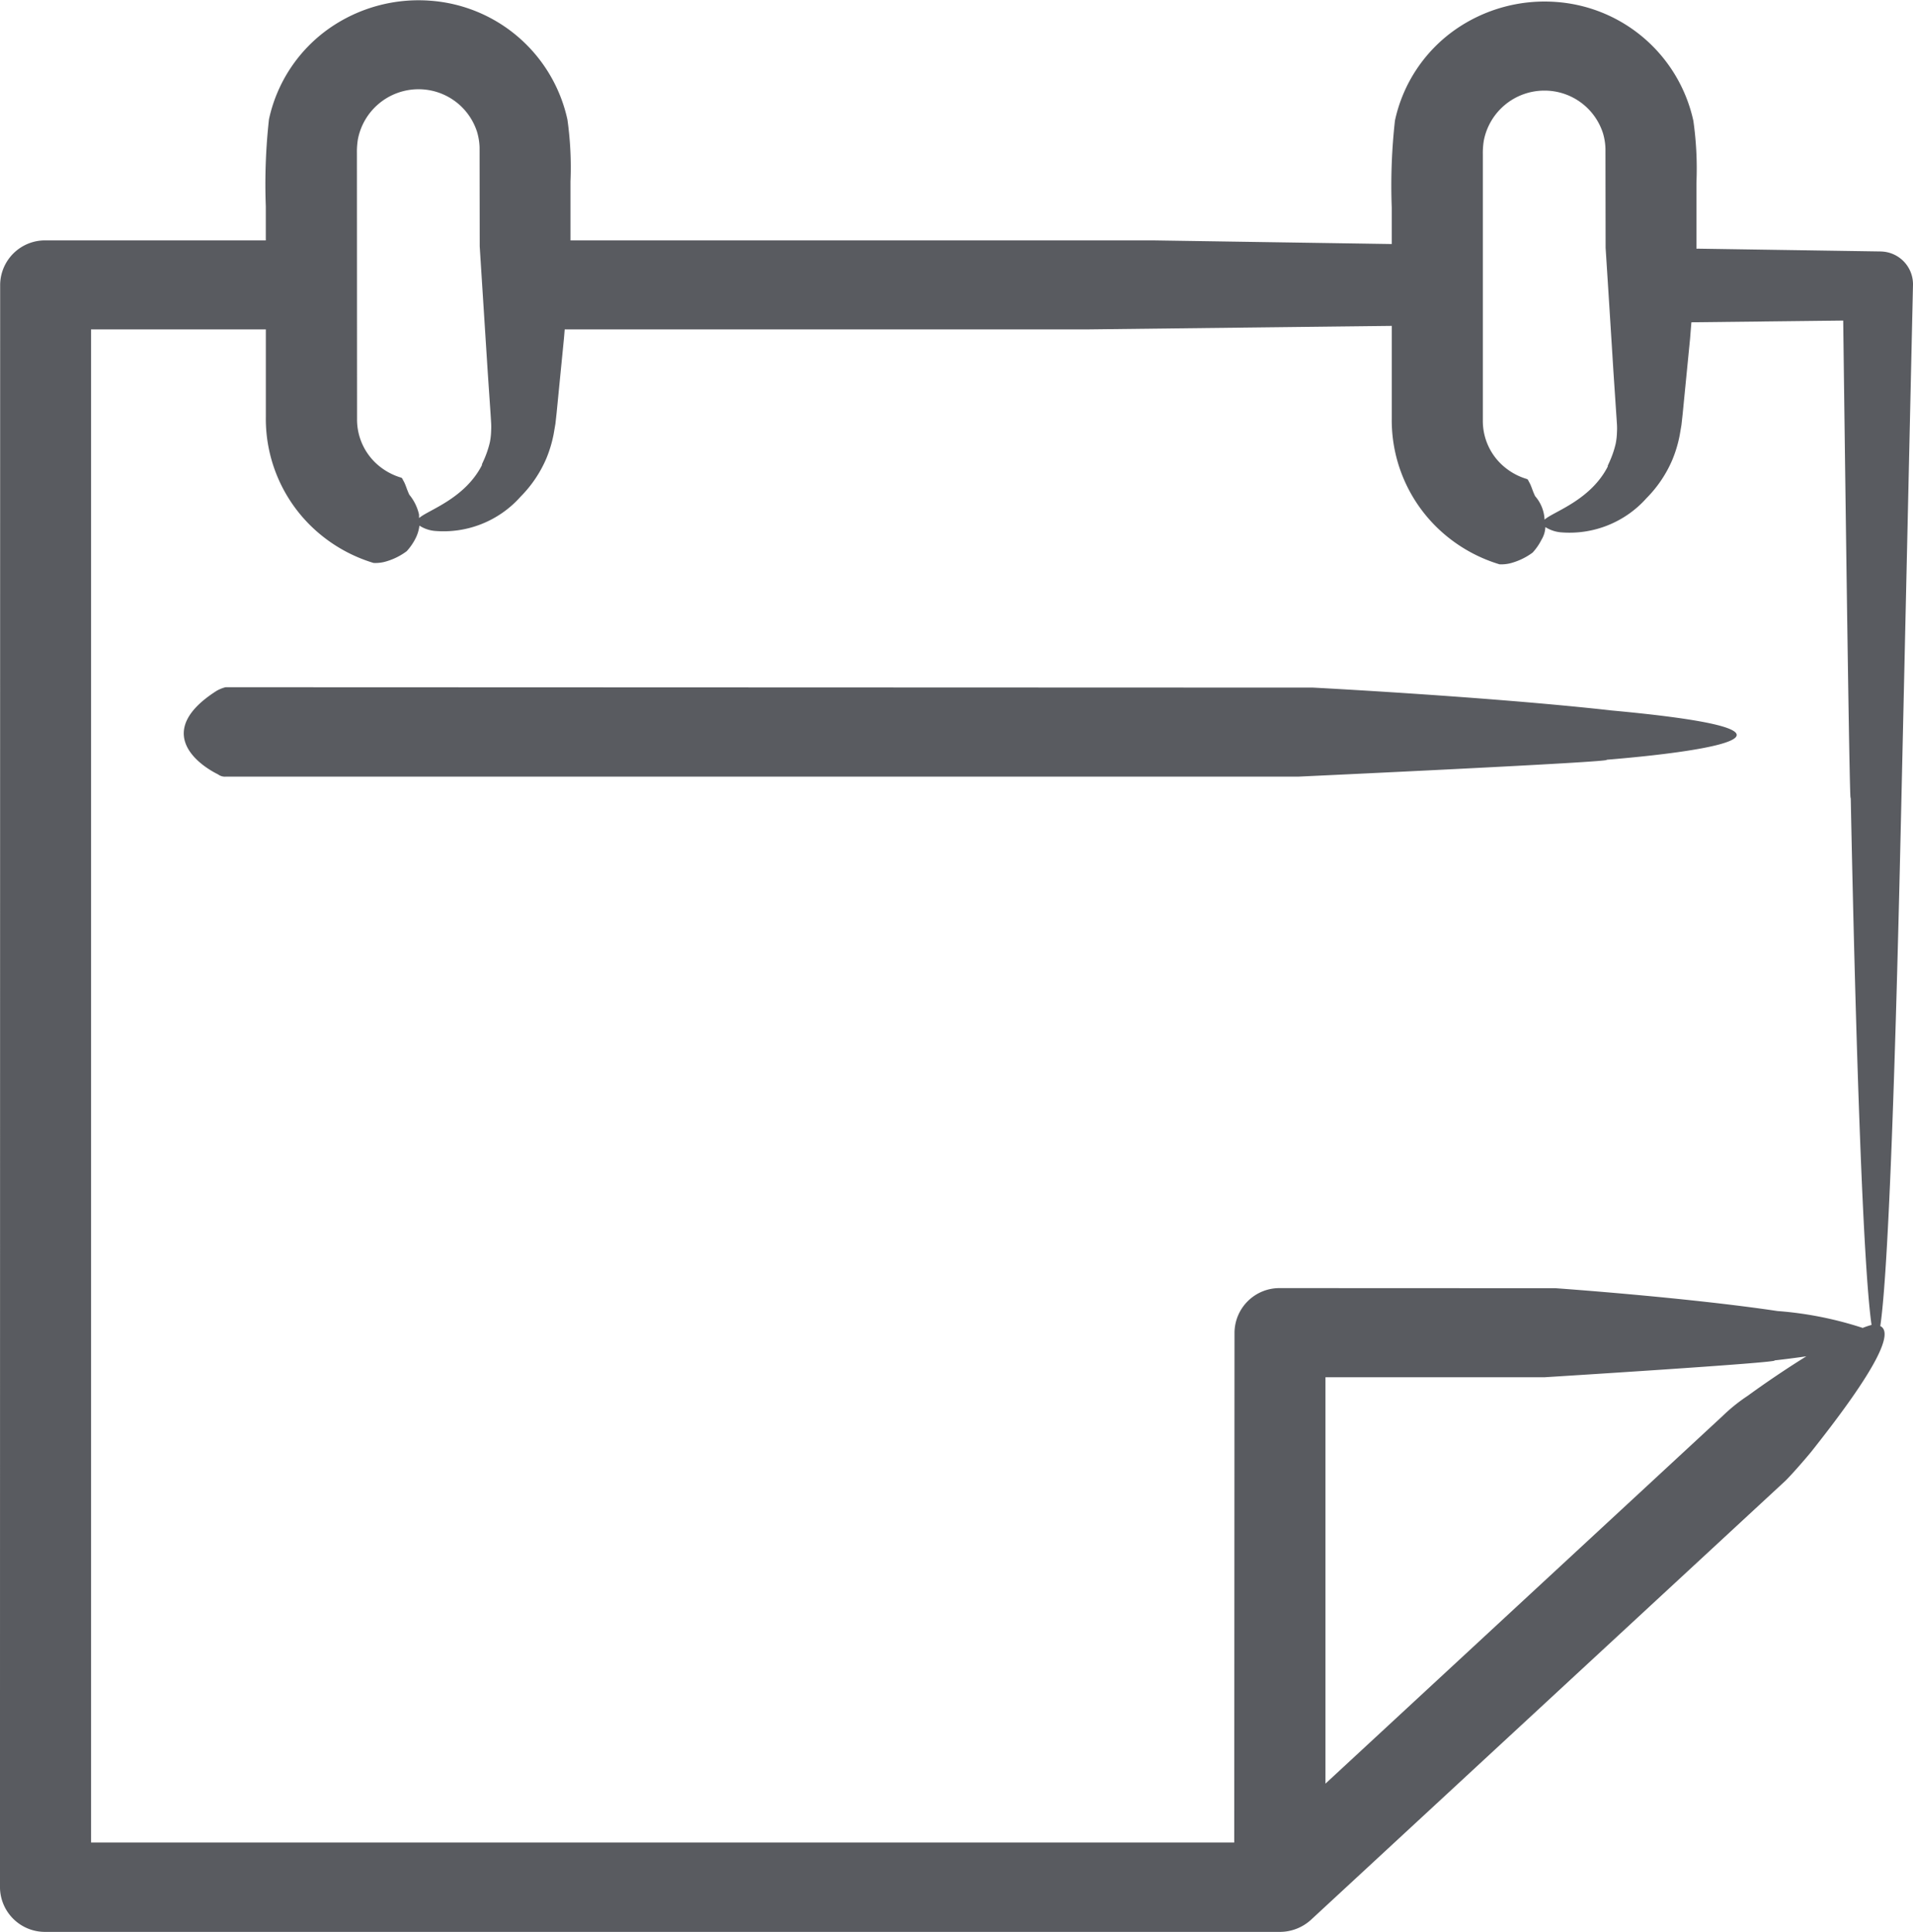 <svg xmlns="http://www.w3.org/2000/svg" xmlns:xlink="http://www.w3.org/1999/xlink" width="100.19" height="101.15" viewBox="0 0 100.19 101.15">
  <defs>
    <clipPath id="clip-path">
      <path id="Path_1410" data-name="Path 1410" d="M0,40.228H100.19V-60.922H0Z" transform="translate(0 60.922)" fill="none"/>
    </clipPath>
  </defs>
  <g id="Group_249" data-name="Group 249" transform="translate(0)">
    <g id="Group_250" data-name="Group 250" transform="translate(0 0)" clip-path="url(#clip-path)">
      <g id="Group_249-2" data-name="Group 249" transform="translate(0.001 0.001)">
        <path id="Path_1409" data-name="Path 1409" d="M33.543,14.79C27.124,14.076,17.971,13.6,17.971,13.6l-56.956-.02a1.857,1.857,0,0,0-.47.189c-3.16,2.016-1.249,3.716.08,4.377a.587.587,0,0,0,.39.116H17.182s16.852-.78,16.148-.883c6.751-.556,11.1-1.591.213-2.587M47.682-9.236h-.066l-9.567-.146v-1.3c0-.594,0-1.318,0-2.147a17.75,17.75,0,0,0-.161-3.246,7.937,7.937,0,0,0-7.158-6.22,8.175,8.175,0,0,0-5.311,1.446,7.825,7.825,0,0,0-3.16,4.762,30.577,30.577,0,0,0-.168,4.551v1.913l-12.5-.191-30.512,0v-.935c0-.6,0-1.318,0-2.148a17.749,17.749,0,0,0-.161-3.246,7.935,7.935,0,0,0-7.158-6.218,8.167,8.167,0,0,0-5.311,1.444,7.839,7.839,0,0,0-3.161,4.762,30.771,30.771,0,0,0-.166,4.551v1.79l-11.544,0A2.35,2.35,0,0,0-50.791-7.5L-50.8,76.413h0a2.356,2.356,0,0,0,2.379,2.333l64.649,0a2.423,2.423,0,0,0,1.639-.638L42.714,55.124c.415-.412,1.172-1.3,1.325-1.488,3.578-4.5,4.314-6.283,3.639-6.608.352-2.366.722-10.45,1.089-26.822.2-8.74.418-18.6.624-27.7v-.012a1.719,1.719,0,0,0-1.71-1.728M26.862-7.38v-6.932a4.083,4.083,0,0,1,.051-.727,3.231,3.231,0,0,1,3.153-2.617,3.212,3.212,0,0,1,3.087,2.228,3.161,3.161,0,0,1,.131.815c0,.432.008,5.187.008,5.187S33.5-6.191,33.7-2.97c.053.8.183,2.736.186,2.784a3.642,3.642,0,0,1,0,.422,3.515,3.515,0,0,1-.066.593c-.183.789-.495,1.244-.405,1.177-.907,1.8-2.886,2.391-3.319,2.8-.01-.065-.007-.138-.02-.2A2.005,2.005,0,0,0,29.6,3.576c-.156-.324-.193-.541-.325-.755-.058-.131-.078-.136-.143-.153a3.259,3.259,0,0,1-1.048-.545A3.133,3.133,0,0,1,26.862-.4Zm-58.968-7a4.083,4.083,0,0,1,.051-.727A3.233,3.233,0,0,1-28.9-17.727,3.214,3.214,0,0,1-25.815-15.5a3.238,3.238,0,0,1,.133.815c0,.432.007,5.188.007,5.188s.206,3.233.412,6.455c.053.794.108,1.587.158,2.329,0,0,.025.405.028.453a3.645,3.645,0,0,1,0,.422,3.517,3.517,0,0,1-.066.593c-.183.789-.495,1.244-.405,1.177-.9,1.788-2.851,2.381-3.3,2.791-.007-.063,0-.131-.007-.193a2.489,2.489,0,0,0-.506-1.028c-.154-.324-.191-.541-.324-.755-.058-.131-.08-.136-.144-.151a3.32,3.32,0,0,1-1.048-.545,3.139,3.139,0,0,1-1.222-2.53ZM40.725,50.685a8.982,8.982,0,0,0-1.29,1.036L18.62,70.984V49.708H30.083s12.574-.78,12.047-.882c.589-.065,1.149-.138,1.674-.214-1.028.638-2.105,1.365-3.078,2.072m6.04-3.556a18.876,18.876,0,0,0-4.476-.888c-4.788-.714-11.619-1.194-11.619-1.194L16.232,45.04a2.354,2.354,0,0,0-2.376,2.329l-.013,26.7H-46.031V-5.155h9.155c0,1.63,0,3.2,0,4.586a7.841,7.841,0,0,0,3,6.268,8,8,0,0,0,2.643,1.375,1.974,1.974,0,0,0,.56-.053A3.363,3.363,0,0,0-29.5,6.46a2.974,2.974,0,0,0,.468-.679,2.016,2.016,0,0,0,.2-.661,1.8,1.8,0,0,0,.789.276A5.4,5.4,0,0,0-23.531,3.6a6.409,6.409,0,0,0,1.347-2A6.6,6.6,0,0,0-21.8.314l.091-.533.065-.591c.139-1.42.271-2.754.385-3.912.013-.158.023-.282.035-.433H6.239s6.674-.078,15.853-.183c0,1.725,0,3.382,0,4.84a7.841,7.841,0,0,0,3,6.268,8.015,8.015,0,0,0,2.643,1.375,1.974,1.974,0,0,0,.56-.053,3.422,3.422,0,0,0,1.174-.56,2.974,2.974,0,0,0,.468-.679,1.383,1.383,0,0,0,.2-.657,1.817,1.817,0,0,0,.782.272,5.4,5.4,0,0,0,4.519-1.791,6.409,6.409,0,0,0,1.347-2,6.6,6.6,0,0,0,.389-1.3l.091-.535.065-.589c.139-1.42.271-2.754.385-3.912.025-.315.046-.578.07-.867,2.65-.03,5.318-.06,7.951-.091.181,14.192.35,26.177.393,24.926.272,13.462.654,24.616,1.091,27.658a4.42,4.42,0,0,0-.453.153" transform="translate(50.798 22.399)" fill="#595b60"/>
      </g>
    </g>
  </g>
</svg>
